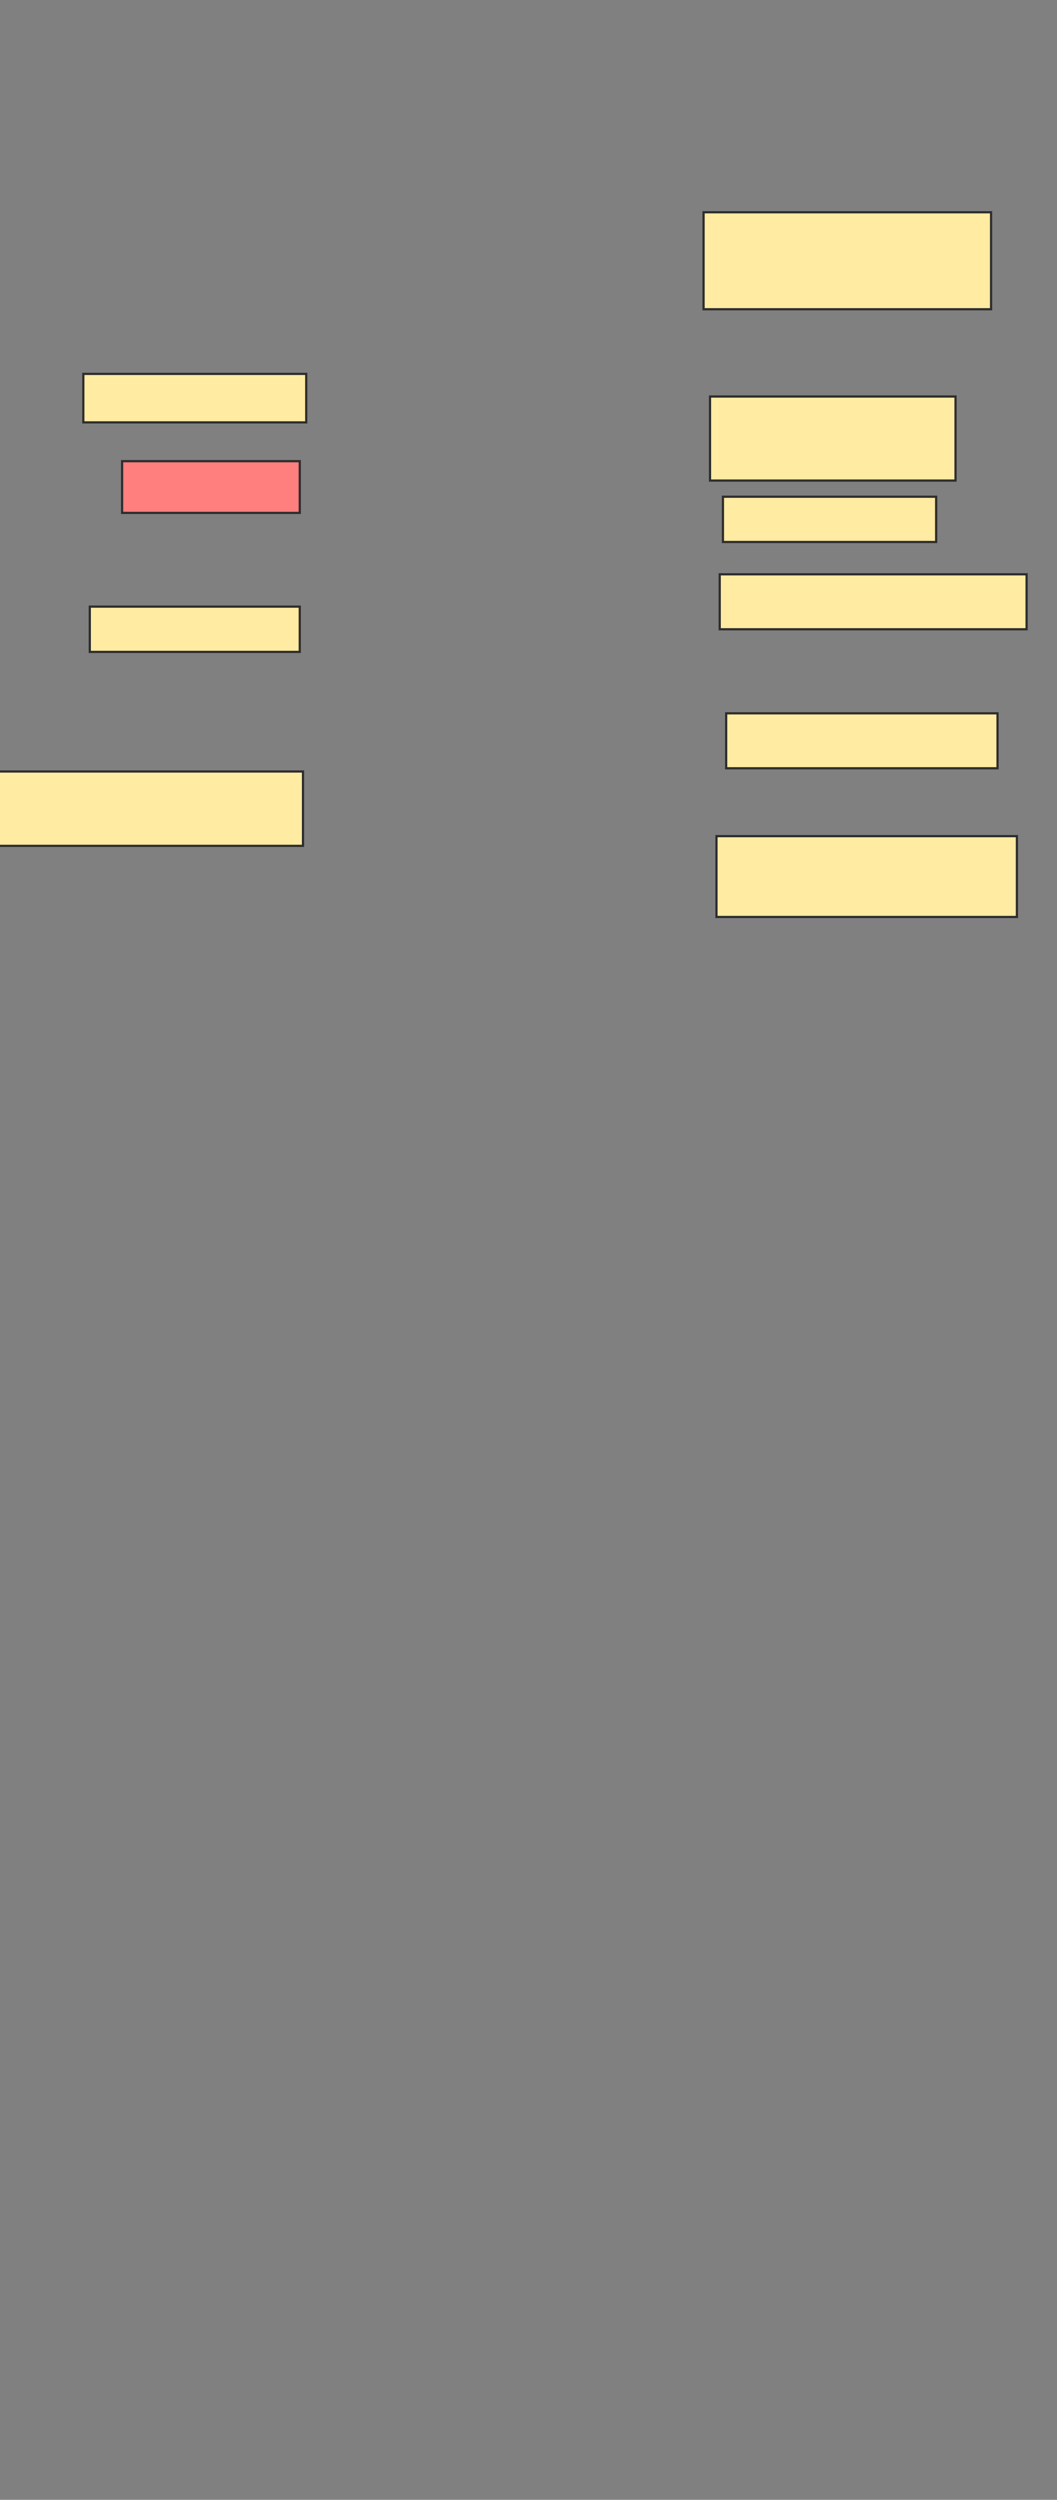 <svg xmlns="http://www.w3.org/2000/svg" width="476" height="1125">
 <rect width="100%" height="100%" fill="#808080" stroke="none"/>
 <!-- Created with Image Occlusion Enhanced -->
 <g>
  <title>Labels</title>
 </g>
 <g>
  <title>Masks</title>
  <rect id="e24cdaee9e4844dca857ec5be8c596cd-ao-1" height="36.369" width="135.291" y="376.293" x="322.653" stroke="#2D2D2D" fill="#FFEBA2"/>
  <rect id="e24cdaee9e4844dca857ec5be8c596cd-ao-2" height="24.731" width="122.198" y="321.013" x="327.017" stroke="#2D2D2D" fill="#FFEBA2"/>
  <rect id="e24cdaee9e4844dca857ec5be8c596cd-ao-3" height="24.731" width="138.2" y="258.459" x="324.108" stroke="#2D2D2D" fill="#FFEBA2"/>
  <rect id="e24cdaee9e4844dca857ec5be8c596cd-ao-4" height="20.366" width="96.013" y="223.545" x="325.562" stroke="#2D2D2D" fill="#FFEBA2"/>
  <rect id="e24cdaee9e4844dca857ec5be8c596cd-ao-5" height="37.823" width="110.56" y="178.448" x="319.744" stroke="#2D2D2D" fill="#FFEBA2"/>
  <rect stroke="#2D2D2D" id="e24cdaee9e4844dca857ec5be8c596cd-ao-6" height="33.459" width="138.2" y="347.198" x="-1.754" fill="#FFEBA2"/>
  <rect id="e24cdaee9e4844dca857ec5be8c596cd-ao-7" height="43.642" width="129.472" y="95.528" x="316.834" stroke="#2D2D2D" fill="#FFEBA2"/>
  <rect id="e24cdaee9e4844dca857ec5be8c596cd-ao-8" height="21.821" width="100.377" y="168.265" x="37.524" stroke="#2D2D2D" fill="#FFEBA2"/>
  <rect id="e24cdaee9e4844dca857ec5be8c596cd-ao-9" height="23.276" width="80.011" y="207.543" x="54.981" stroke="#2D2D2D" fill="#FF7E7E" class="qshape"/>
  <rect id="e24cdaee9e4844dca857ec5be8c596cd-ao-10" height="20.366" width="94.558" y="273.007" x="40.433" stroke="#2D2D2D" fill="#FFEBA2"/>
 </g>
</svg>